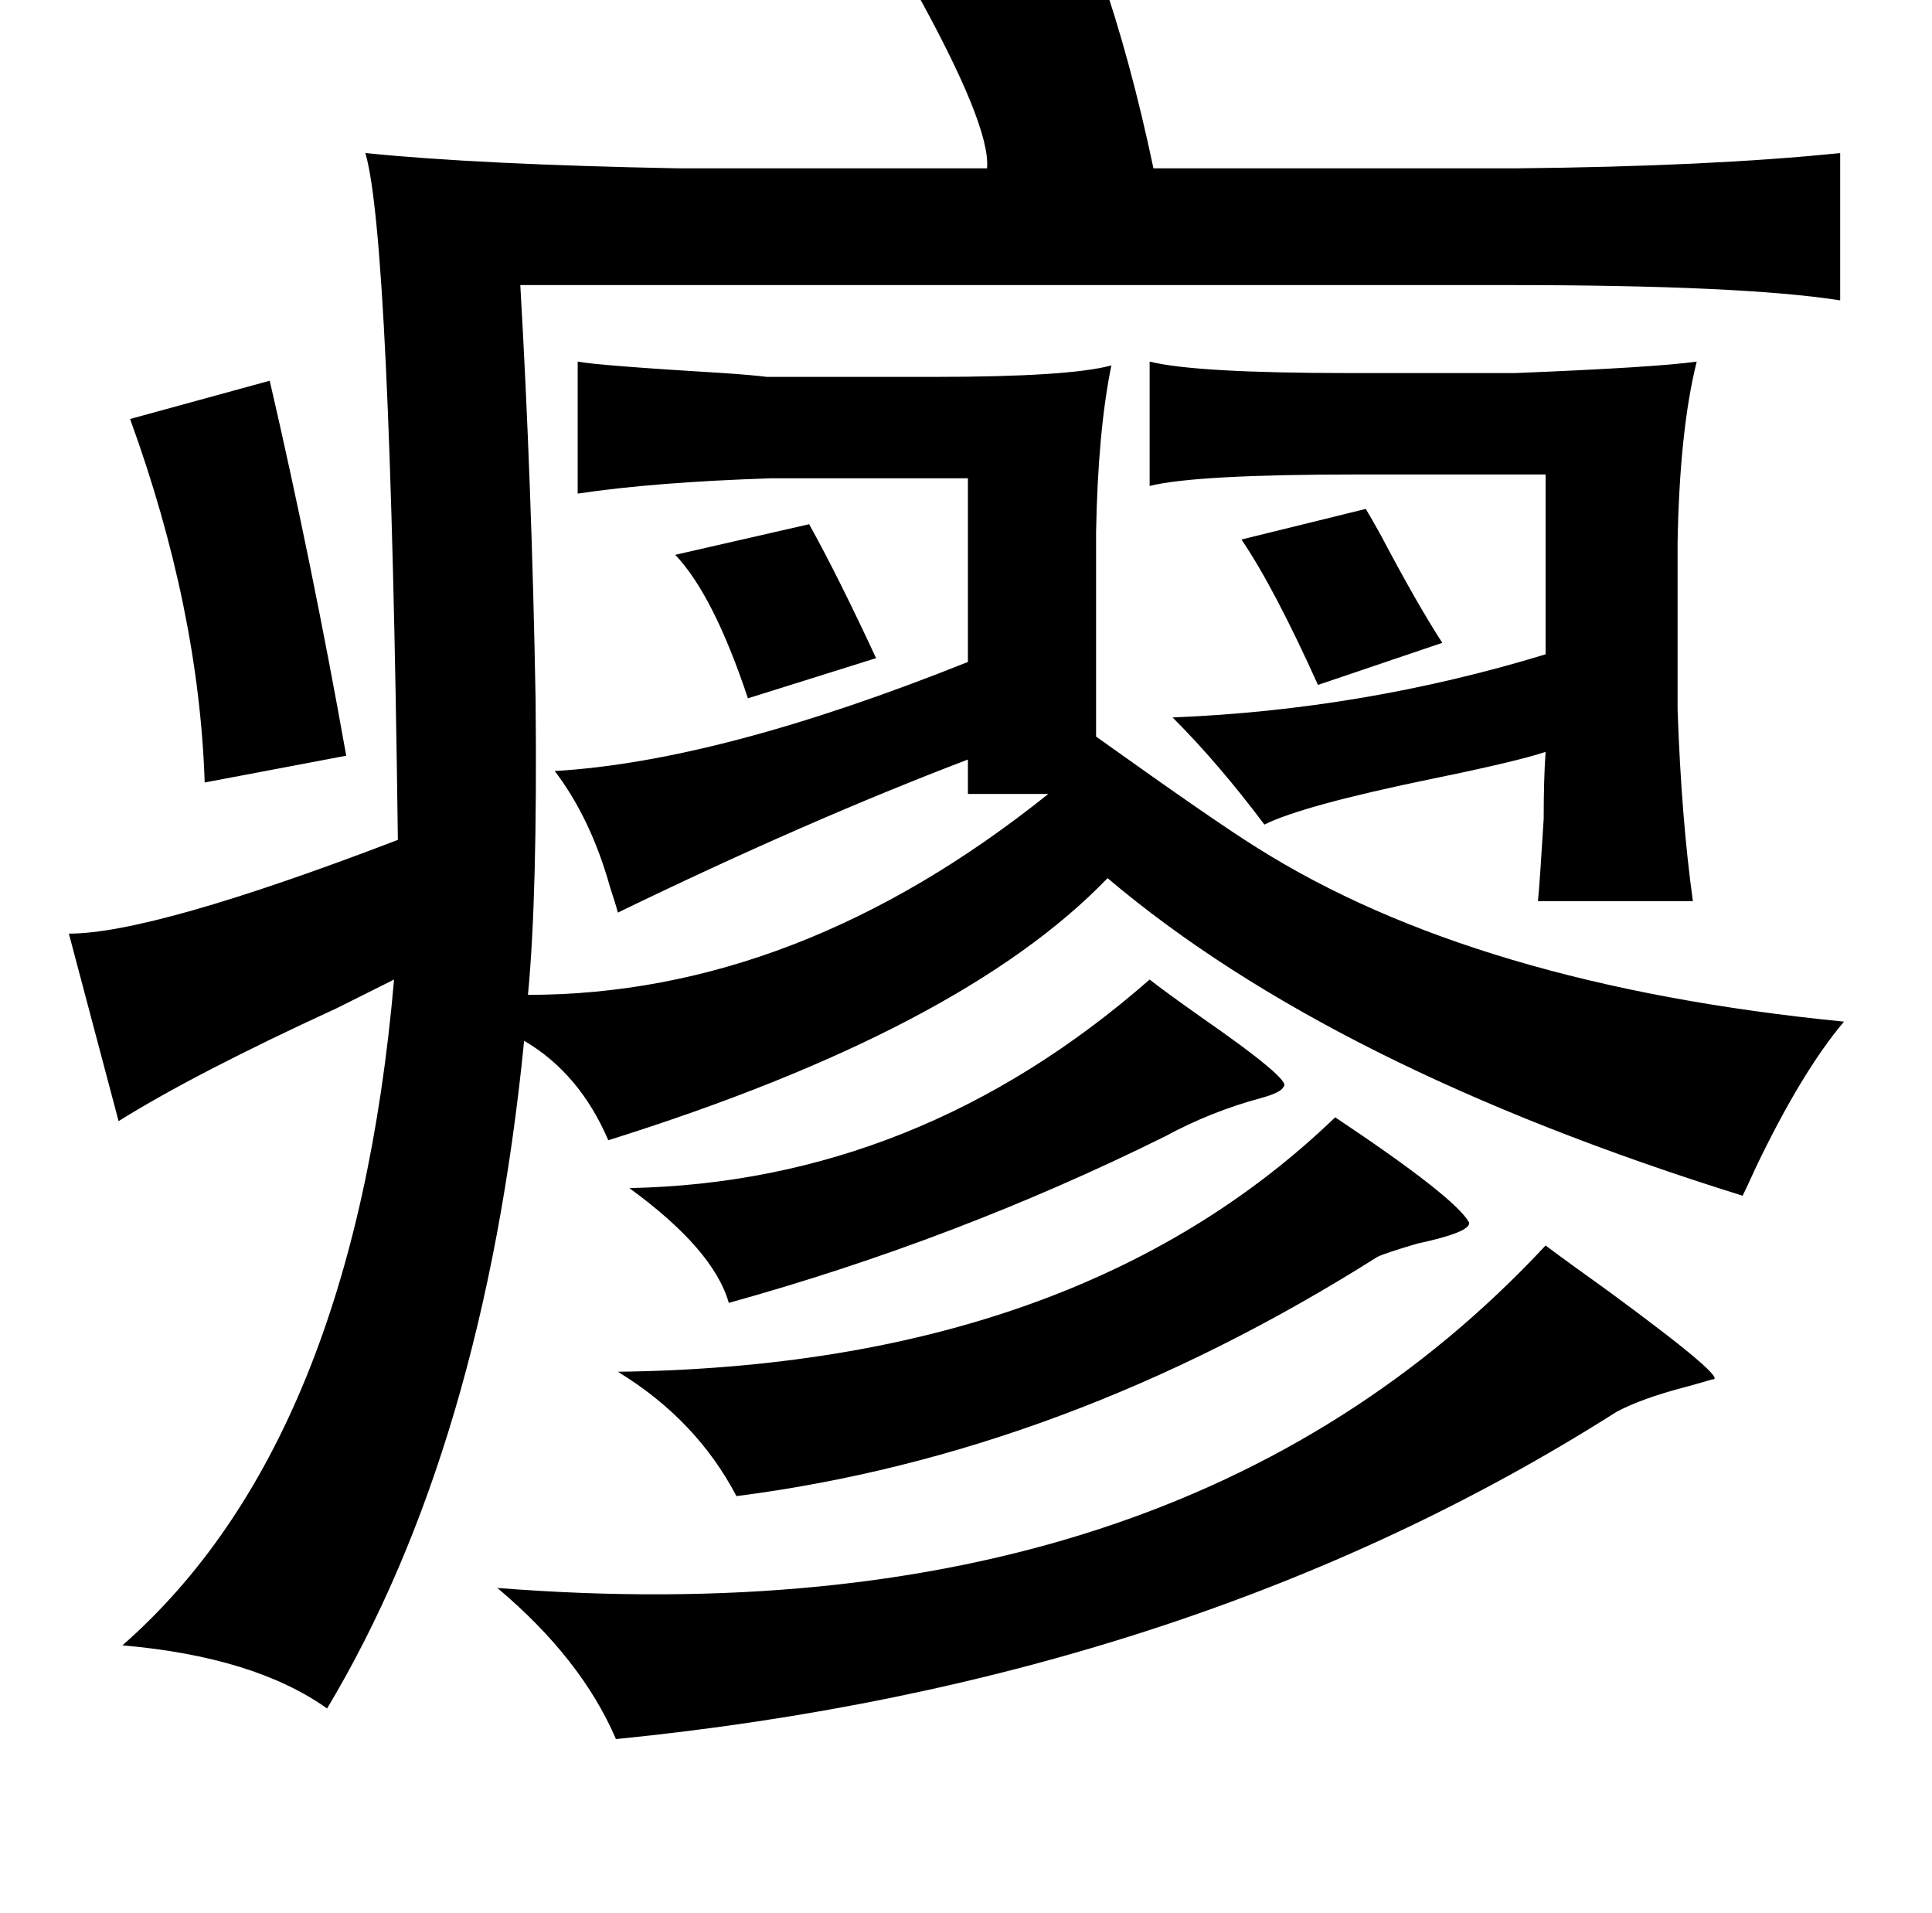 <?xml version="1.0" standalone="no"?>
<!DOCTYPE svg PUBLIC "-//W3C//DTD SVG 1.1//EN" "http://www.w3.org/Graphics/SVG/1.1/DTD/svg11.dtd" >
<svg xmlns="http://www.w3.org/2000/svg" xmlns:xlink="http://www.w3.org/1999/xlink" version="1.1" viewBox="-10 0 1010 1000">
   <path fill="currentColor"
d="M565 -15q16 46 28 103h189q102 -1 170 -8v77q-51 -8 -174 -8h-516q6 104 8 217q1 102 -4 154q141 0 272 -105h-42v-18q-84 32 -183 80q-1 -4 -4 -13q-10 -36 -29 -61q86 -5 216 -57v-96h-103q-61 2 -101 8v-69q10 2 76 6q15 1 23 2h87q71 0 93 -6q-7 34 -8 87v107
q63 45 84 58q114 72 307 91q-22 26 -46 76q-5 11 -7 15q-215 -67 -332 -166q-76 79 -261 137q-15 -35 -44 -52q-21 212 -103 349q-38 -27 -107 -33q121 -106 142 -348l-30 15q-74 34 -114 59l-26 -98q44 0 172 -49q-4 -315 -17 -359q59 6 164 8h161q2 -22 -38 -94zM131 199
q22 95 40 196l-74 14q-3 -91 -39 -190zM704 266q3 5 8 14q19 36 32 56l-65 22q-23 -51 -40 -76zM413 274q15 27 35 70l-67 21q-18 -54 -38 -75zM591 512q9 7 26 19q49 34 44 37q-1 3 -12 6q-26 7 -50 20q-109 54 -228 87q-8 -28 -52 -60q151 -3 272 -109zM688 584
q63 42 70 55q1 5 -27 11q-17 5 -21 7q-163 103 -335 125q-21 -40 -62 -65q240 -3 375 -133zM798 651q12 9 33 24q64 47 54 46q-3 1 -14 4q-23 6 -36 13q-222 141 -523 171q-18 -42 -62 -79q355 28 548 -179zM603 375q100 -4 195 -33v-94h-98q-85 0 -109 6v-65q24 6 105 6h86
q74 -3 95 -6q-9 36 -10 95v87q2 57 8 100h-81q1 -10 3 -43q0 -21 1 -35q-15 5 -59 14q-68 14 -88 24q-24 -32 -48 -56z" />
</svg>
